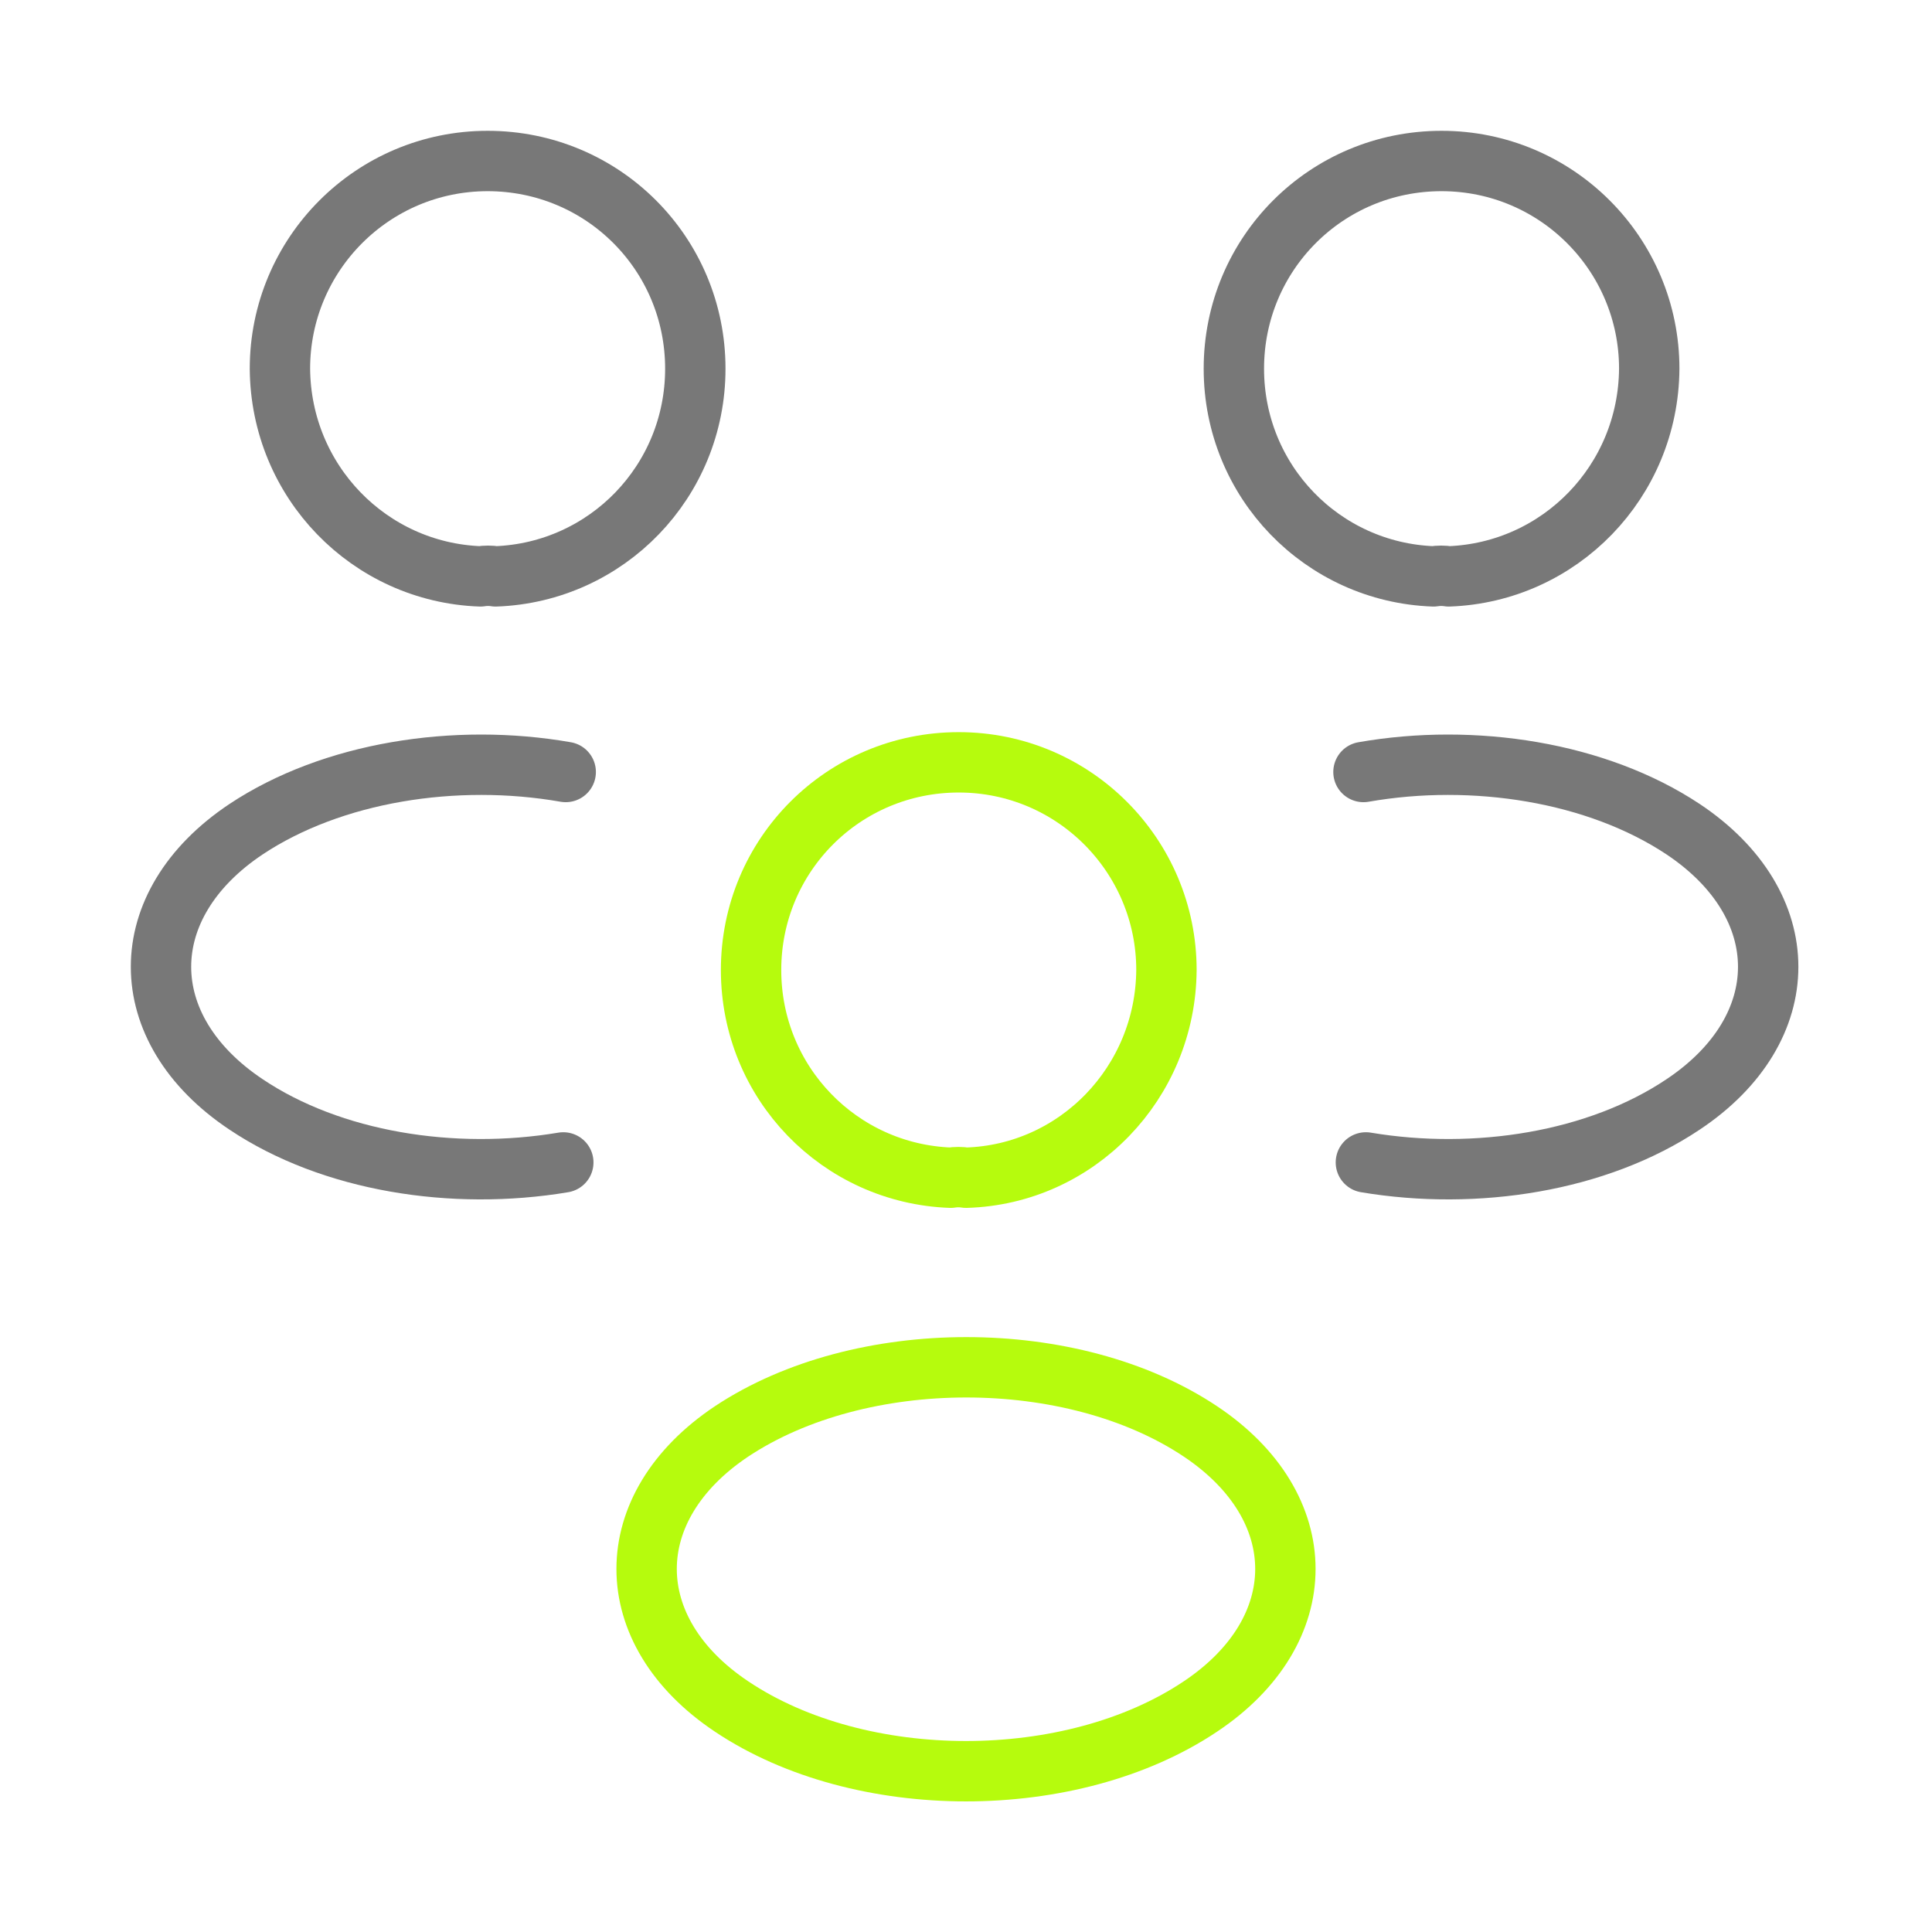 <svg width="48" height="48" viewBox="0 0 48 48" fill="none" xmlns="http://www.w3.org/2000/svg">
<path d="M35.995 14.32C35.875 14.3 35.735 14.3 35.615 14.32C32.855 14.22 30.655 11.96 30.655 9.16C30.655 6.3 32.955 4 35.815 4C38.675 4 40.975 6.32 40.975 9.16C40.955 11.96 38.755 14.22 35.995 14.32Z" stroke="#787878" stroke-width="1.5" stroke-linecap="round" stroke-linejoin="round"/>
<path d="M33.935 28.88C36.675 29.34 39.695 28.86 41.815 27.44C44.635 25.56 44.635 22.48 41.815 20.6C39.675 19.18 36.615 18.7 33.875 19.18" stroke="#787878" stroke-width="1.5" stroke-linecap="round" stroke-linejoin="round"/>
<path d="M11.935 14.32C12.055 14.3 12.195 14.3 12.315 14.32C15.075 14.22 17.275 11.96 17.275 9.16C17.275 6.3 14.975 4 12.115 4C9.255 4 6.955 6.32 6.955 9.16C6.975 11.96 9.175 14.22 11.935 14.32Z" stroke="#787878" stroke-width="1.5" stroke-linecap="round" stroke-linejoin="round"/>
<path d="M13.995 28.88C11.255 29.34 8.235 28.86 6.115 27.44C3.295 25.56 3.295 22.48 6.115 20.6C8.255 19.18 11.315 18.7 14.055 19.18" stroke="#787878" stroke-width="1.5" stroke-linecap="round" stroke-linejoin="round"/>
<path d="M24 29.26C23.88 29.24 23.74 29.24 23.62 29.26C20.86 29.16 18.66 26.9 18.66 24.1C18.66 21.24 20.96 18.94 23.82 18.94C26.68 18.94 28.98 21.26 28.98 24.1C28.96 26.9 26.76 29.18 24 29.26Z" stroke="#B6FB0D" stroke-width="1.5" stroke-linecap="round" stroke-linejoin="round"/>
<path d="M18.18 35.56C15.36 37.44 15.36 40.52 18.18 42.4C21.38 44.54 26.62 44.54 29.82 42.4C32.64 40.52 32.64 37.44 29.82 35.56C26.64 33.44 21.38 33.44 18.18 35.56Z" stroke="#B6FB0D" stroke-width="1.5" stroke-linecap="round" stroke-linejoin="round"/>
</svg>
